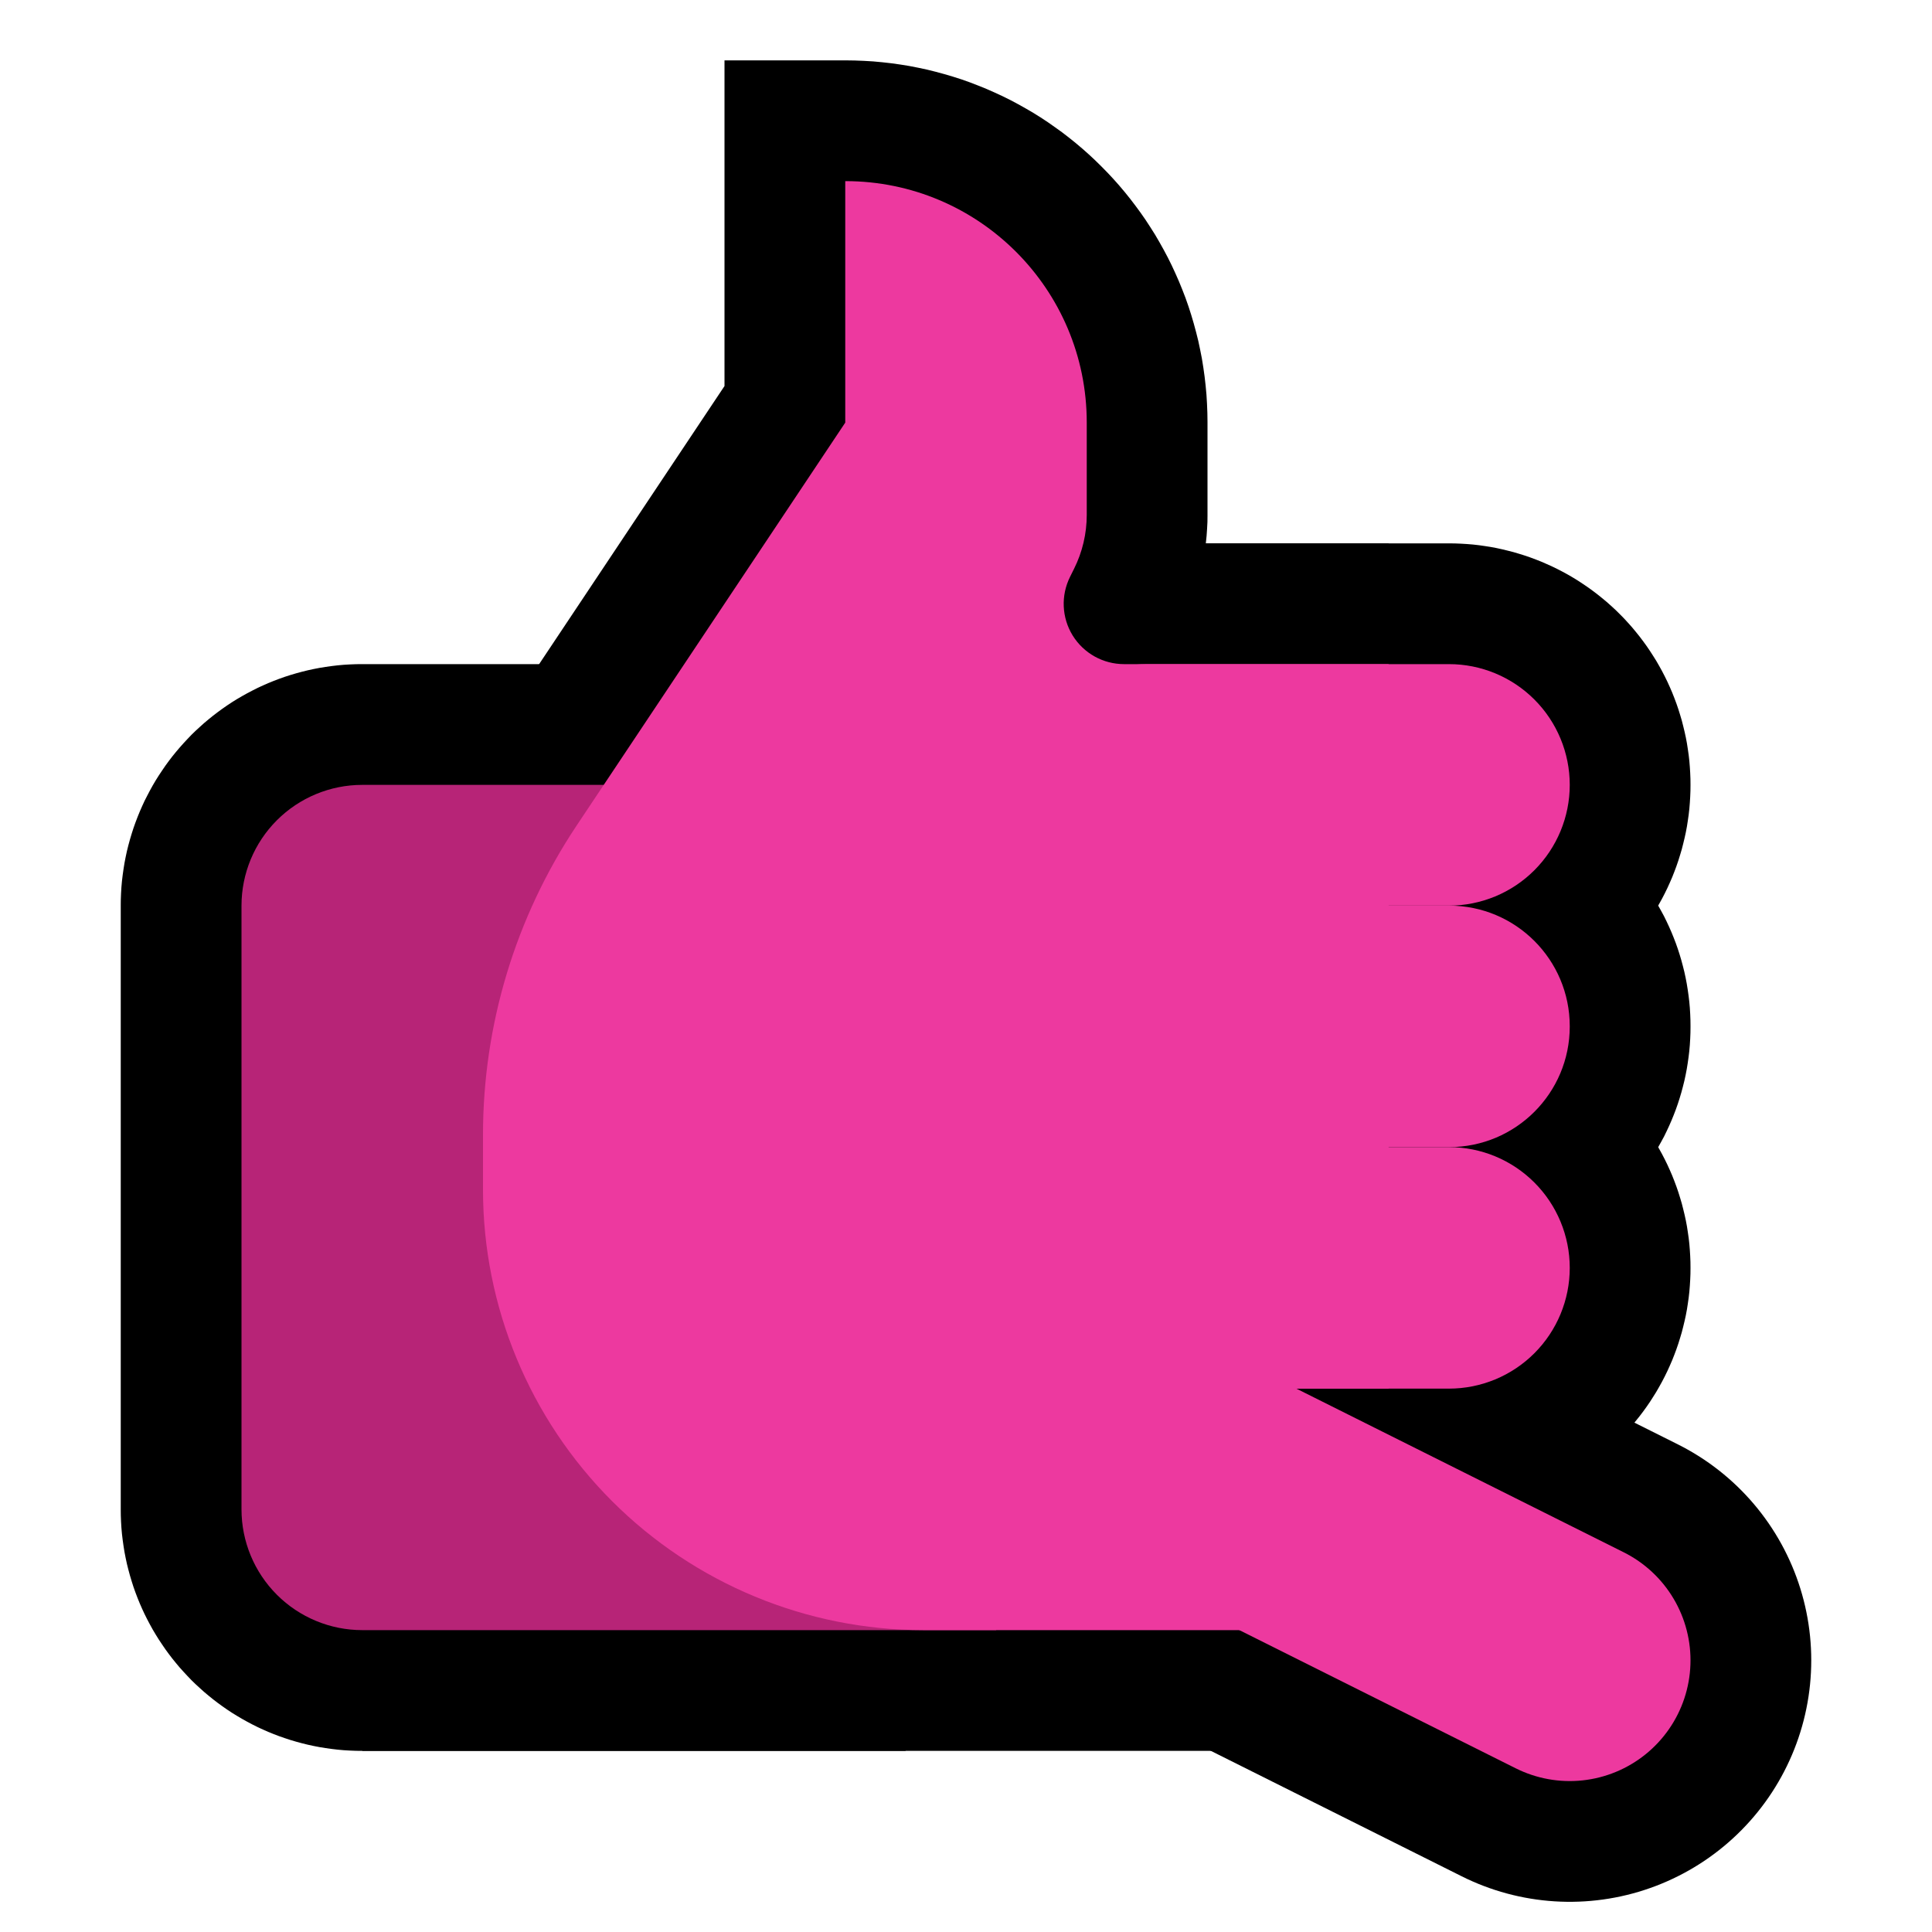 <svg clip-rule="evenodd" fill-rule="evenodd" stroke-linecap="round" stroke-linejoin="round" stroke-miterlimit="1.5" viewBox="0 0 32 32" xmlns="http://www.w3.org/2000/svg"><path d="m0 0h32v32h-32z" fill="none"/><path d="m24.002 15c1.103 0 1.998.895 1.998 1.998v.004c0 1.103-.895 1.998-1.998 1.998-3.171 0-9.002 0-9.002 0v-4z" fill="#b0b0b0"/><path d="m24.104 13.001.102.004.101.006.101.009.101.012.099.014.099.016.099.019.097.021.097.024.096.026.094.028.094.03.093.033.092.035.09.037.089.039.089.041.086.043.086.046.085.047.082.049.083.051.08.053.079.055.077.056.076.058.075.061.073.061.071.064.071.065.068.067.067.068.065.07.063.072.062.073.061.075.058.076.056.077.055.079.053.08.051.083.049.083.047.084.046.085.043.088.041.088.039.089.037.091.035.091.033.094.03.093.028.094.026.097.024.096.021.097.019.099.016.099.014.099.012.101.009.101.006.101.004.102.001.089v.03l-.001.089-.004.102-.006.101-.009.101-.012.101-.014.099-.016.099-.019.099-.021.097-.024.096-.026.097-.028.094-.03.093-.033.094-.035.091-.037.091-.039.089-.041.088-.043.088-.046.085-.047.084-.049.084-.051.082-.053.08-.055.079-.056.077-.058.076-.061.075-.061.073-.064.072-.065.07-.067.068-.068.067-.071.065-.071.064-.073.061-.075.061-.076.058-.077.056-.079.055-.08.053-.082.051-.083.049-.085.047-.086.046-.087.043-.088.041-.089.039-.091.037-.091.035-.093.033-.094.03-.095.028-.095.026-.097.024-.097.021-.098.019-.1.016-.099.014-.101.012-.101.009-.101.006-.102.004-.089.001h-11.015v-8h11.015z"/><path d="m24 11c.53 0 1.039.211 1.414.586s.586.884.586 1.414-.211 1.039-.586 1.414-.884.586-1.414.586c-3.172 0-9 0-9 0v-4z" fill="#b0b0b0"/><path d="m24.099 9.001.099.004.099.006.098.008.098.011.098.014.097.015.096.018.096.021.095.023.094.024.094.028.093.029.093.032.091.034.091.036.089.039.089.04.088.043.087.045.086.047.084.049.083.051.082.054.081.055.08.058.078.059.077.062.076.063.074.066.073.067.071.07.069.07.067.073.066.074.063.076.062.077.059.078.058.08.055.081.053.082.052.083.049.085.047.085.045.087.043.088.04.088.039.09.036.091.034.091.032.093.029.093.028.094.024.094.023.095.021.096.018.096.015.097.014.098.011.098.008.098.006.098.004.099.001.1-.001.1-.004.099-.006.098-.008.098-.011.098-.014.098-.015.097-.018.096-.021.096-.023.095-.024.094-.028.094-.029.093-.032.093-.034.091-.036.091-.039.09-.04.088-.043.088-.045.087-.047.085-.049.085-.052.083-.053.082-.055.081-.058.08-.059.078-.062.077-.063.076-.066.074-.067.073-.069.07-.071.07-.073.067-.074.066-.076.063-.077.062-.078.059-.08.058-.081.055-.082.054-.083.051-.084.049-.086.047-.087.045-.088.043-.089.04-.089.039-.091.036-.091.034-.093.032-.093.029-.094.028-.094.024-.095.023-.096.021-.096.018-.097.015-.098.014-.098.011-.098.008-.099.006-.099.004-.087.001h-11.012v-8h11.012zm-7.099 3.999h6.988z"/><path d="m24 19c.53 0 1.039.211 1.414.586s.586.884.586 1.414-.211 1.039-.586 1.414-.884.586-1.414.586c-3.172 0-9 0-9 0v-4z" fill="#b0b0b0"/><path d="m24.099 17.001.099.004.099.006.098.008.098.011.098.014.097.015.096.018.096.021.095.023.095.025.093.027.093.029.093.032.091.034.091.036.09.039.088.04.088.043.087.045.085.047.084.049.084.051.082.054.081.055.08.058.078.059.077.062.076.063.074.066.073.067.071.069.069.071.067.073.066.074.063.076.062.077.059.078.058.08.055.081.053.082.052.083.049.085.047.085.045.087.043.088.04.088.039.09.036.091.034.091.032.093.029.093.028.094.024.094.023.095.021.096.018.096.015.097.014.098.011.098.008.098.006.098.004.099.001.1-.001.1-.004.099-.006.098-.008.098-.011.098-.014.098-.015.097-.018.096-.021.096-.023.095-.024.094-.028.094-.029.093-.032.093-.034.091-.036.091-.039.09-.04.088-.043.088-.045.087-.047.085-.049.085-.052.083-.053.083-.055.08-.057.079-.06.079-.062.077-.063.076-.066.074-.067.073-.069.071-.071.069-.073.067-.074.066-.076.063-.077.062-.078.059-.08.058-.081.055-.082.054-.084.051-.084.049-.085.047-.087.045-.088.043-.088.04-.09.039-.091.036-.091.034-.093.032-.093.029-.094.028-.094.024-.095.023-.096.021-.096.018-.097.015-.098.014-.098.011-.098.008-.099.006-.099.004-.087.001h-11.012v-8h11.012z"/><path d="m15 29h-9.013l-.089-.001-.102-.004-.102-.006-.1-.009-.101-.012-.1-.014-.099-.016-.098-.019-.097-.021-.097-.024-.096-.026-.095-.028-.094-.031-.092-.032-.092-.035-.091-.037-.089-.039-.088-.041-.088-.044-.085-.045-.084-.047-.083-.049-.083-.051-.08-.053-.079-.055-.077-.056-.077-.059-.074-.06-.074-.062-.071-.064-.07-.064-.069-.067-.066-.069-.065-.07-.064-.071-.062-.074-.06-.074-.059-.077-.056-.077-.054-.079-.054-.081-.051-.082-.049-.082-.047-.085-.045-.085-.044-.088-.041-.088-.039-.089-.037-.091-.035-.092-.033-.093-.03-.094-.028-.094-.026-.096-.024-.096-.021-.098-.019-.098-.016-.1-.014-.099-.012-.1-.009-.102-.006-.1-.004-.102-.001-.09v-10.026l.001-.09.004-.102.006-.1.009-.102.012-.1.014-.099.016-.1.019-.098.021-.098.024-.097.026-.095.028-.094.03-.094.033-.093.035-.092.037-.091.039-.089.041-.089.044-.086.045-.086.047-.085.049-.083.051-.081.054-.081.054-.079.056-.077.059-.077.06-.074.062-.073.064-.072.065-.07.066-.069.069-.067.07-.064.071-.064.074-.062.074-.06.076-.058.078-.057.079-.055.08-.053.082-.051.084-.049.084-.047.086-.045.087-.044.088-.041.089-.039.091-.037.092-.035.093-.033.093-.03.095-.028.096-.026.097-.024.097-.021.098-.019.099-.016.1-.014.101-.012.1-.009.102-.006.102-.004.089-.001h9.013v18zm-8.987-14h-.013v.013 9.974.013h.013 4.987v-10z"/><path d="m14.156 1.002.153.006.152.009.152.014.15.017.15.021.148.024.148.029.146.031.144.036.144.039.142.042.141.045.138.049.137.053.136.055.134.059.132.061.131.065.128.068.127.071.125.073.123.077.12.079.118.083.117.084.114.088.112.09.11.093.107.095.105.098.103.101.101.103.098.105.095.107.093.11.09.112.087.114.086.117.082.118.079.121.077.122.073.125.071.127.068.128.065.131.061.132.059.134.055.135.053.137.049.14.045.14.042.142.039.144.036.144.031.146.029.147.024.149.021.15.017.15.014.152.009.152.006.153.002.142v1.556l-.001.102-.006.116-.008.116-.012.115-.001.009h3.028v20h-17v-9.977-.106l.002-.111.003-.111.003-.111.005-.11.005-.111.007-.11.008-.111.008-.11.01-.11.011-.109.011-.11.013-.11.014-.109.014-.11.016-.109.017-.108.017-.109.019-.108.02-.109.02-.108.022-.108.023-.107.023-.108.025-.107.025-.107.027-.106.027-.107.029-.106.029-.106.031-.105.031-.106.032-.104.033-.105.035-.105.035-.104.036-.104.037-.103.038-.103.039-.103.04-.102.041-.102.042-.102.043-.102.043-.101.045-.1.045-.1.047-.1.047-.1.049-.099.049-.098.05-.098.051-.098.053-.097.053-.097.054-.097.054-.096.056-.095.057-.095.057-.095.059-.094.059-.094.06-.093.059-.089 3.987-5.981v-5.394h2.015l.141.002zm-2.81 13.584-.043.066-.04.062-.04.063-.039.062-.038.063-.038.064-.037.063-.037.064-.036.065-.035.064-.035.065-.034.065-.033.066-.033.066-.032.066-.032.066-.031.066-.03.067-.03.067-.029.068-.029.067-.028.068-.027.068-.027.069-.025.068-.026.069-.025.069-.024.069-.023.069-.023.07-.022.069-.022.071-.021.07-.02.07-.02.071-.018.07-.019.071-.017.072-.018.071-.016.071-.016.072-.015.071-.014.072-.014.072-.013.072-.012.073-.012.072-.011.073-.011.073-.009.072-.01.073-.008.073-.008.073-.007.074-.006.073-.006.074-.005.073-.005.074-.003.073-.004.074-.002.074-.002.074-.001.074v.078 5.968h9v-12h-.398l-.081-.001-.097-.005-.095-.008-.096-.011-.095-.013-.095-.017-.093-.02-.093-.023-.091-.025-.091-.029-.09-.031-.088-.034-.086-.036-.086-.04-.085-.042-.083-.044-.081-.048-.081-.05-.079-.052-.077-.055-.075-.057-.073-.059-.072-.063-.07-.064-.068-.067-.066-.069-.064-.071-.061-.074-.06-.075-.057-.079-.055-.079-.052-.082-.05-.083-.046-.084-.044-.086-.042-.088-.038-.088-.035-.088-.032-.091-.03-.09-.026-.091-.024-.093-.02-.092-.017-.093-.015-.094-.012-.093-.009-.094-.005-.095-.003-.093v-.095l.003-.094.007-.095.009-.094.012-.094.015-.092.018-.095.021-.092.024-.093.027-.092.03-.091.034-.091.036-.089.038-.088.036-.073.065-.132.007-.013v-.014-.908l-4.654 6.98z"/><path d="m18 23.5 8 4" fill="none" stroke="#000" stroke-width="8"/><path d="m16.5 13s-6.969 0-10.5 0c-.53 0-1.039.211-1.414.586s-.586.884-.586 1.414v10c0 .53.211 1.039.586 1.414s.884.586 1.414.586h10.5z" fill="#b72477"/><g fill="#ed399f"><path d="m14 7s-2.672 4.008-4.45 6.675c-1.011 1.516-1.55 3.297-1.55 5.119v.911c0 1.934.769 3.79 2.137 5.158s3.224 2.137 5.158 2.137h5.705l-.017-4h2.017v-12s-2.605 0-4.382 0c-.347 0-.668-.179-.851-.474-.182-.295-.198-.663-.043-.973.022-.045.044-.089.065-.131.139-.277.211-.584.211-.894 0-.368 0-.918 0-1.53 0-2.208-1.79-3.998-3.998-3.998-.001 0-.002 0-.002 0z"/><path d="m24 19c.53 0 1.039.211 1.414.586s.586.884.586 1.414-.211 1.039-.586 1.414-.884.586-1.414.586c-1.488 0-3.512 0-5 0-.53 0-1.039-.211-1.414-.586s-.586-.884-.586-1.414.211-1.039.586-1.414.884-.586 1.414-.586z"/><path d="m24.002 15c1.103 0 1.998.895 1.998 1.998v.004c0 1.103-.895 1.998-1.998 1.998-1.489 0-3.515 0-5.004 0-1.103 0-1.998-.895-1.998-1.998 0-.001 0-.003 0-.004 0-1.103.895-1.998 1.998-1.998z"/><path d="m24 11c.53 0 1.039.211 1.414.586s.586.884.586 1.414-.211 1.039-.586 1.414-.884.586-1.414.586c-1.488 0-3.512 0-5 0-.53 0-1.039-.211-1.414-.586s-.586-.884-.586-1.414.211-1.039.586-1.414.884-.586 1.414-.586z"/></g><path d="m18 23.5 8 4" fill="none" stroke="#ed399f" stroke-width="4"/></svg>